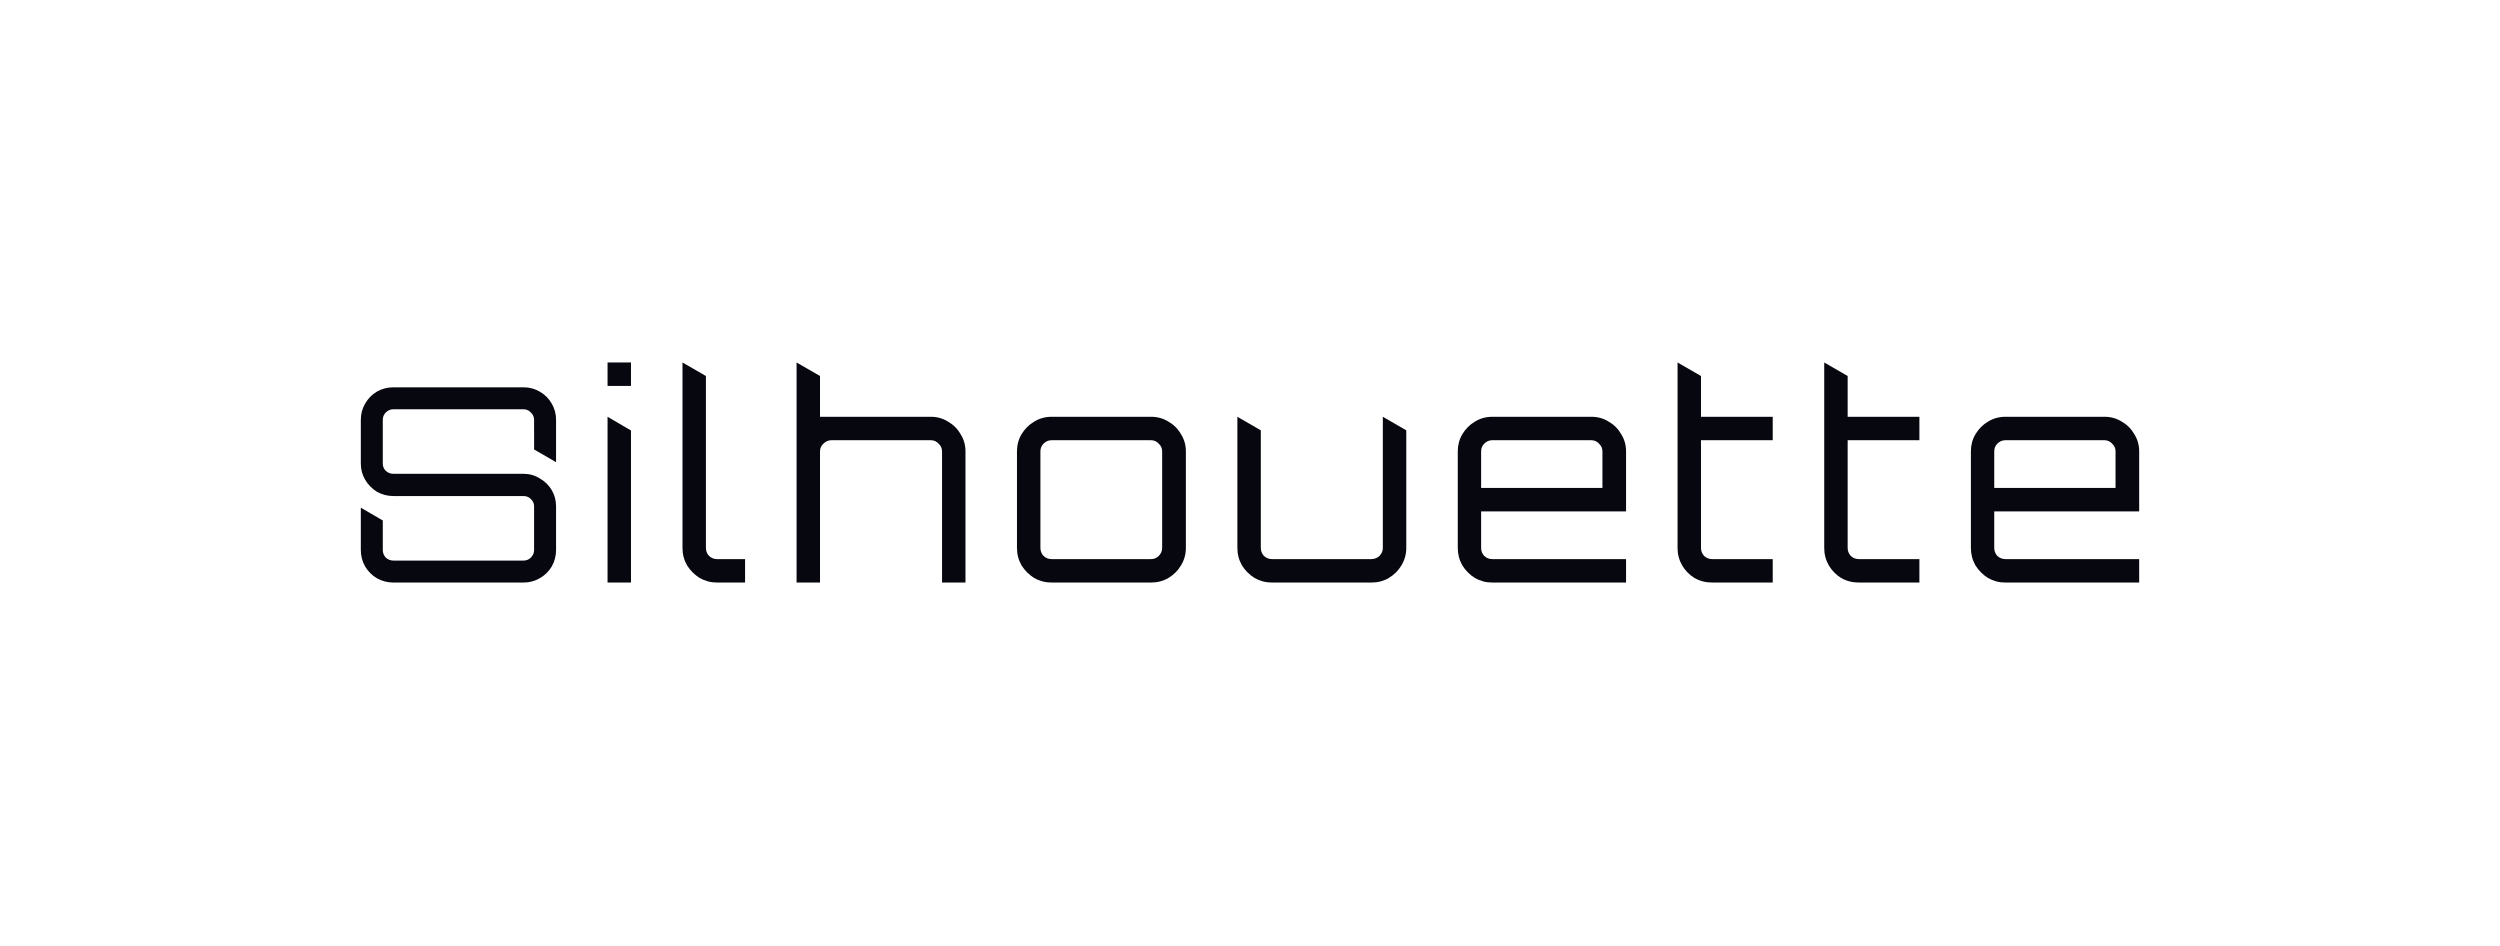 <svg width="970" height="367" viewBox="0 0 970 367" fill="none" xmlns="http://www.w3.org/2000/svg">
<path d="M152.625 226.025C150.31 226.025 148.171 225.464 146.207 224.342C144.314 223.22 142.806 221.712 141.683 219.818C140.561 217.854 140 215.715 140 213.4L140 196.985L148.522 201.947V213.4C148.522 214.522 148.908 215.504 149.679 216.346C150.521 217.117 151.503 217.503 152.625 217.503H203.125C204.247 217.503 205.194 217.117 205.965 216.346C206.807 215.504 207.228 214.522 207.228 213.4V196.462C207.228 195.339 206.807 194.393 205.965 193.621C205.194 192.85 204.247 192.464 203.125 192.464H152.625C150.31 192.464 148.171 191.903 146.207 190.78C144.314 189.588 142.806 188.045 141.683 186.151C140.561 184.258 140 182.153 140 179.839V162.9C140 160.586 140.561 158.482 141.683 156.588C142.806 154.624 144.314 153.081 146.207 151.959C148.171 150.836 150.31 150.275 152.625 150.275H203.125C205.439 150.275 207.543 150.836 209.437 151.959C211.401 153.081 212.944 154.624 214.066 156.588C215.189 158.482 215.75 160.586 215.75 162.9V179.318L207.24 174.406L207.228 162.9C207.228 161.778 206.807 160.831 205.965 160.06C205.194 159.218 204.247 158.797 203.125 158.797H152.625C151.503 158.797 150.521 159.218 149.679 160.06C148.908 160.831 148.522 161.778 148.522 162.9V179.839C148.522 180.961 148.908 181.908 149.679 182.679C150.521 183.451 151.503 183.837 152.625 183.837H203.125C205.439 183.837 207.543 184.433 209.437 185.625C211.401 186.747 212.944 188.255 214.066 190.149C215.189 192.043 215.75 194.147 215.75 196.462V213.4C215.75 215.715 215.189 217.854 214.066 219.818C212.944 221.712 211.401 223.22 209.437 224.342C207.543 225.464 205.439 226.025 203.125 226.025H152.625Z" fill="#07070F"/>
<path d="M235.731 226.025V161.711L244.824 167.031V226.025H235.731ZM235.731 149.735V140.643H244.824V149.735H235.731Z" fill="#07070F"/>
<path d="M278.223 226.025C275.783 226.025 273.529 225.433 271.459 224.251C269.463 222.994 267.837 221.367 266.58 219.372C265.397 217.302 264.806 215.047 264.806 212.608V140.643L273.898 145.889V212.608C273.898 213.79 274.305 214.825 275.118 215.712C276.005 216.525 277.04 216.932 278.223 216.932H289.09V226.025H278.223Z" fill="#07070F"/>
<path d="M309.071 226.025V140.643L318.164 145.889V161.711H361.188C363.627 161.711 365.845 162.339 367.841 163.596C369.911 164.779 371.537 166.405 372.72 168.475C373.976 170.471 374.605 172.689 374.605 175.128V226.025H365.512V175.128C365.512 173.945 365.069 172.947 364.182 172.134C363.368 171.247 362.37 170.804 361.188 170.804H322.599C321.417 170.804 320.382 171.247 319.495 172.134C318.607 172.947 318.164 173.945 318.164 175.128V226.025H309.071Z" fill="#07070F"/>
<path d="M408.004 226.025C405.565 226.025 403.31 225.433 401.24 224.251C399.244 222.994 397.618 221.368 396.361 219.372C395.178 217.302 394.587 215.047 394.587 212.608V175.128C394.587 172.689 395.178 170.471 396.361 168.475C397.618 166.405 399.244 164.779 401.24 163.596C403.31 162.339 405.565 161.711 408.004 161.711H446.592C449.106 161.711 451.36 162.339 453.356 163.596C455.426 164.779 457.053 166.405 458.235 168.475C459.492 170.471 460.12 172.689 460.12 175.128V212.608C460.12 215.047 459.492 217.302 458.235 219.372C457.053 221.368 455.426 222.994 453.356 224.251C451.36 225.433 449.106 226.025 446.592 226.025H408.004ZM408.004 216.932H446.592C447.775 216.932 448.773 216.526 449.586 215.712C450.473 214.825 450.917 213.79 450.917 212.608V175.128C450.917 173.945 450.473 172.947 449.586 172.134C448.773 171.247 447.775 170.804 446.592 170.804H408.004C406.821 170.804 405.786 171.247 404.899 172.134C404.086 172.947 403.68 173.945 403.68 175.128V212.608C403.68 213.79 404.086 214.825 404.899 215.712C405.786 216.526 406.821 216.932 408.004 216.932Z" fill="#07070F"/>
<path d="M493.52 226.025C491.08 226.025 488.826 225.433 486.756 224.251C484.76 222.994 483.133 221.368 481.877 219.372C480.694 217.302 480.103 215.047 480.103 212.608V161.711L489.195 166.964V212.608C489.195 213.79 489.602 214.825 490.415 215.712C491.302 216.526 492.337 216.932 493.52 216.932H532.108C533.291 216.932 534.326 216.526 535.213 215.712C536.1 214.825 536.543 213.79 536.543 212.608V161.711L545.636 166.967V212.608C545.636 215.047 545.008 217.302 543.751 219.372C542.568 221.368 540.942 222.994 538.872 224.251C536.876 225.433 534.621 226.025 532.108 226.025H493.52Z" fill="#07070F"/>
<path d="M578.985 226.025C576.555 226.025 574.308 225.433 572.246 224.251C570.257 222.994 568.637 221.368 567.385 219.372C566.206 217.302 565.617 215.047 565.617 212.608V175.128C565.617 172.689 566.206 170.471 567.385 168.475C568.637 166.405 570.257 164.779 572.246 163.596C574.308 162.339 576.555 161.711 578.985 161.711H617.432C619.937 161.711 622.183 162.339 624.172 163.596C626.234 164.779 627.854 166.405 629.033 168.475C630.285 170.471 630.911 172.689 630.911 175.128V198.414H574.677V212.608C574.677 213.79 575.082 214.825 575.892 215.712C576.776 216.526 577.807 216.932 578.985 216.932H630.911V226.025H578.985ZM574.677 189.322H621.741V175.128C621.741 173.945 621.299 172.947 620.415 172.134C619.605 171.247 618.611 170.804 617.432 170.804H578.985C577.807 170.804 576.776 171.247 575.892 172.134C575.082 172.947 574.677 173.945 574.677 175.128V189.322Z" fill="#07070F"/>
<path d="M664.31 226.025C661.796 226.025 659.505 225.433 657.435 224.251C655.439 222.994 653.85 221.367 652.667 219.372C651.484 217.302 650.893 215.047 650.893 212.608V140.643L659.985 145.894V161.711H687.818V170.804H659.985V212.608C659.985 213.79 660.392 214.825 661.205 215.712C662.092 216.525 663.127 216.932 664.31 216.932H687.818V226.025H664.31Z" fill="#07070F"/>
<path d="M721.217 226.025C718.704 226.025 716.412 225.433 714.342 224.251C712.346 222.994 710.757 221.367 709.574 219.372C708.391 217.302 707.8 215.047 707.8 212.608V140.643L716.892 145.894V161.711H744.725V170.804H716.892V212.608C716.892 213.79 717.299 214.825 718.112 215.712C718.999 216.525 720.034 216.932 721.217 216.932H744.725V226.025H721.217Z" fill="#07070F"/>
<path d="M778.075 226.025C775.645 226.025 773.398 225.433 771.336 224.251C769.347 222.994 767.727 221.368 766.475 219.372C765.296 217.302 764.707 215.047 764.707 212.608V175.128C764.707 172.689 765.296 170.471 766.475 168.475C767.727 166.405 769.347 164.779 771.336 163.596C773.398 162.339 775.645 161.711 778.075 161.711H816.522C819.026 161.711 821.273 162.339 823.261 163.596C825.324 164.779 826.944 166.405 828.123 168.475C829.375 170.471 830.001 172.689 830.001 175.128V198.414H773.766V212.608C773.766 213.79 774.171 214.825 774.982 215.712C775.866 216.526 776.897 216.932 778.075 216.932H830.001V226.025H778.075ZM773.766 189.322H820.831V175.128C820.831 173.945 820.389 172.947 819.505 172.134C818.695 171.247 817.701 170.804 816.522 170.804H778.075C776.897 170.804 775.866 171.247 774.982 172.134C774.171 172.947 773.766 173.945 773.766 175.128V189.322Z" fill="#07070F"/>
</svg>
